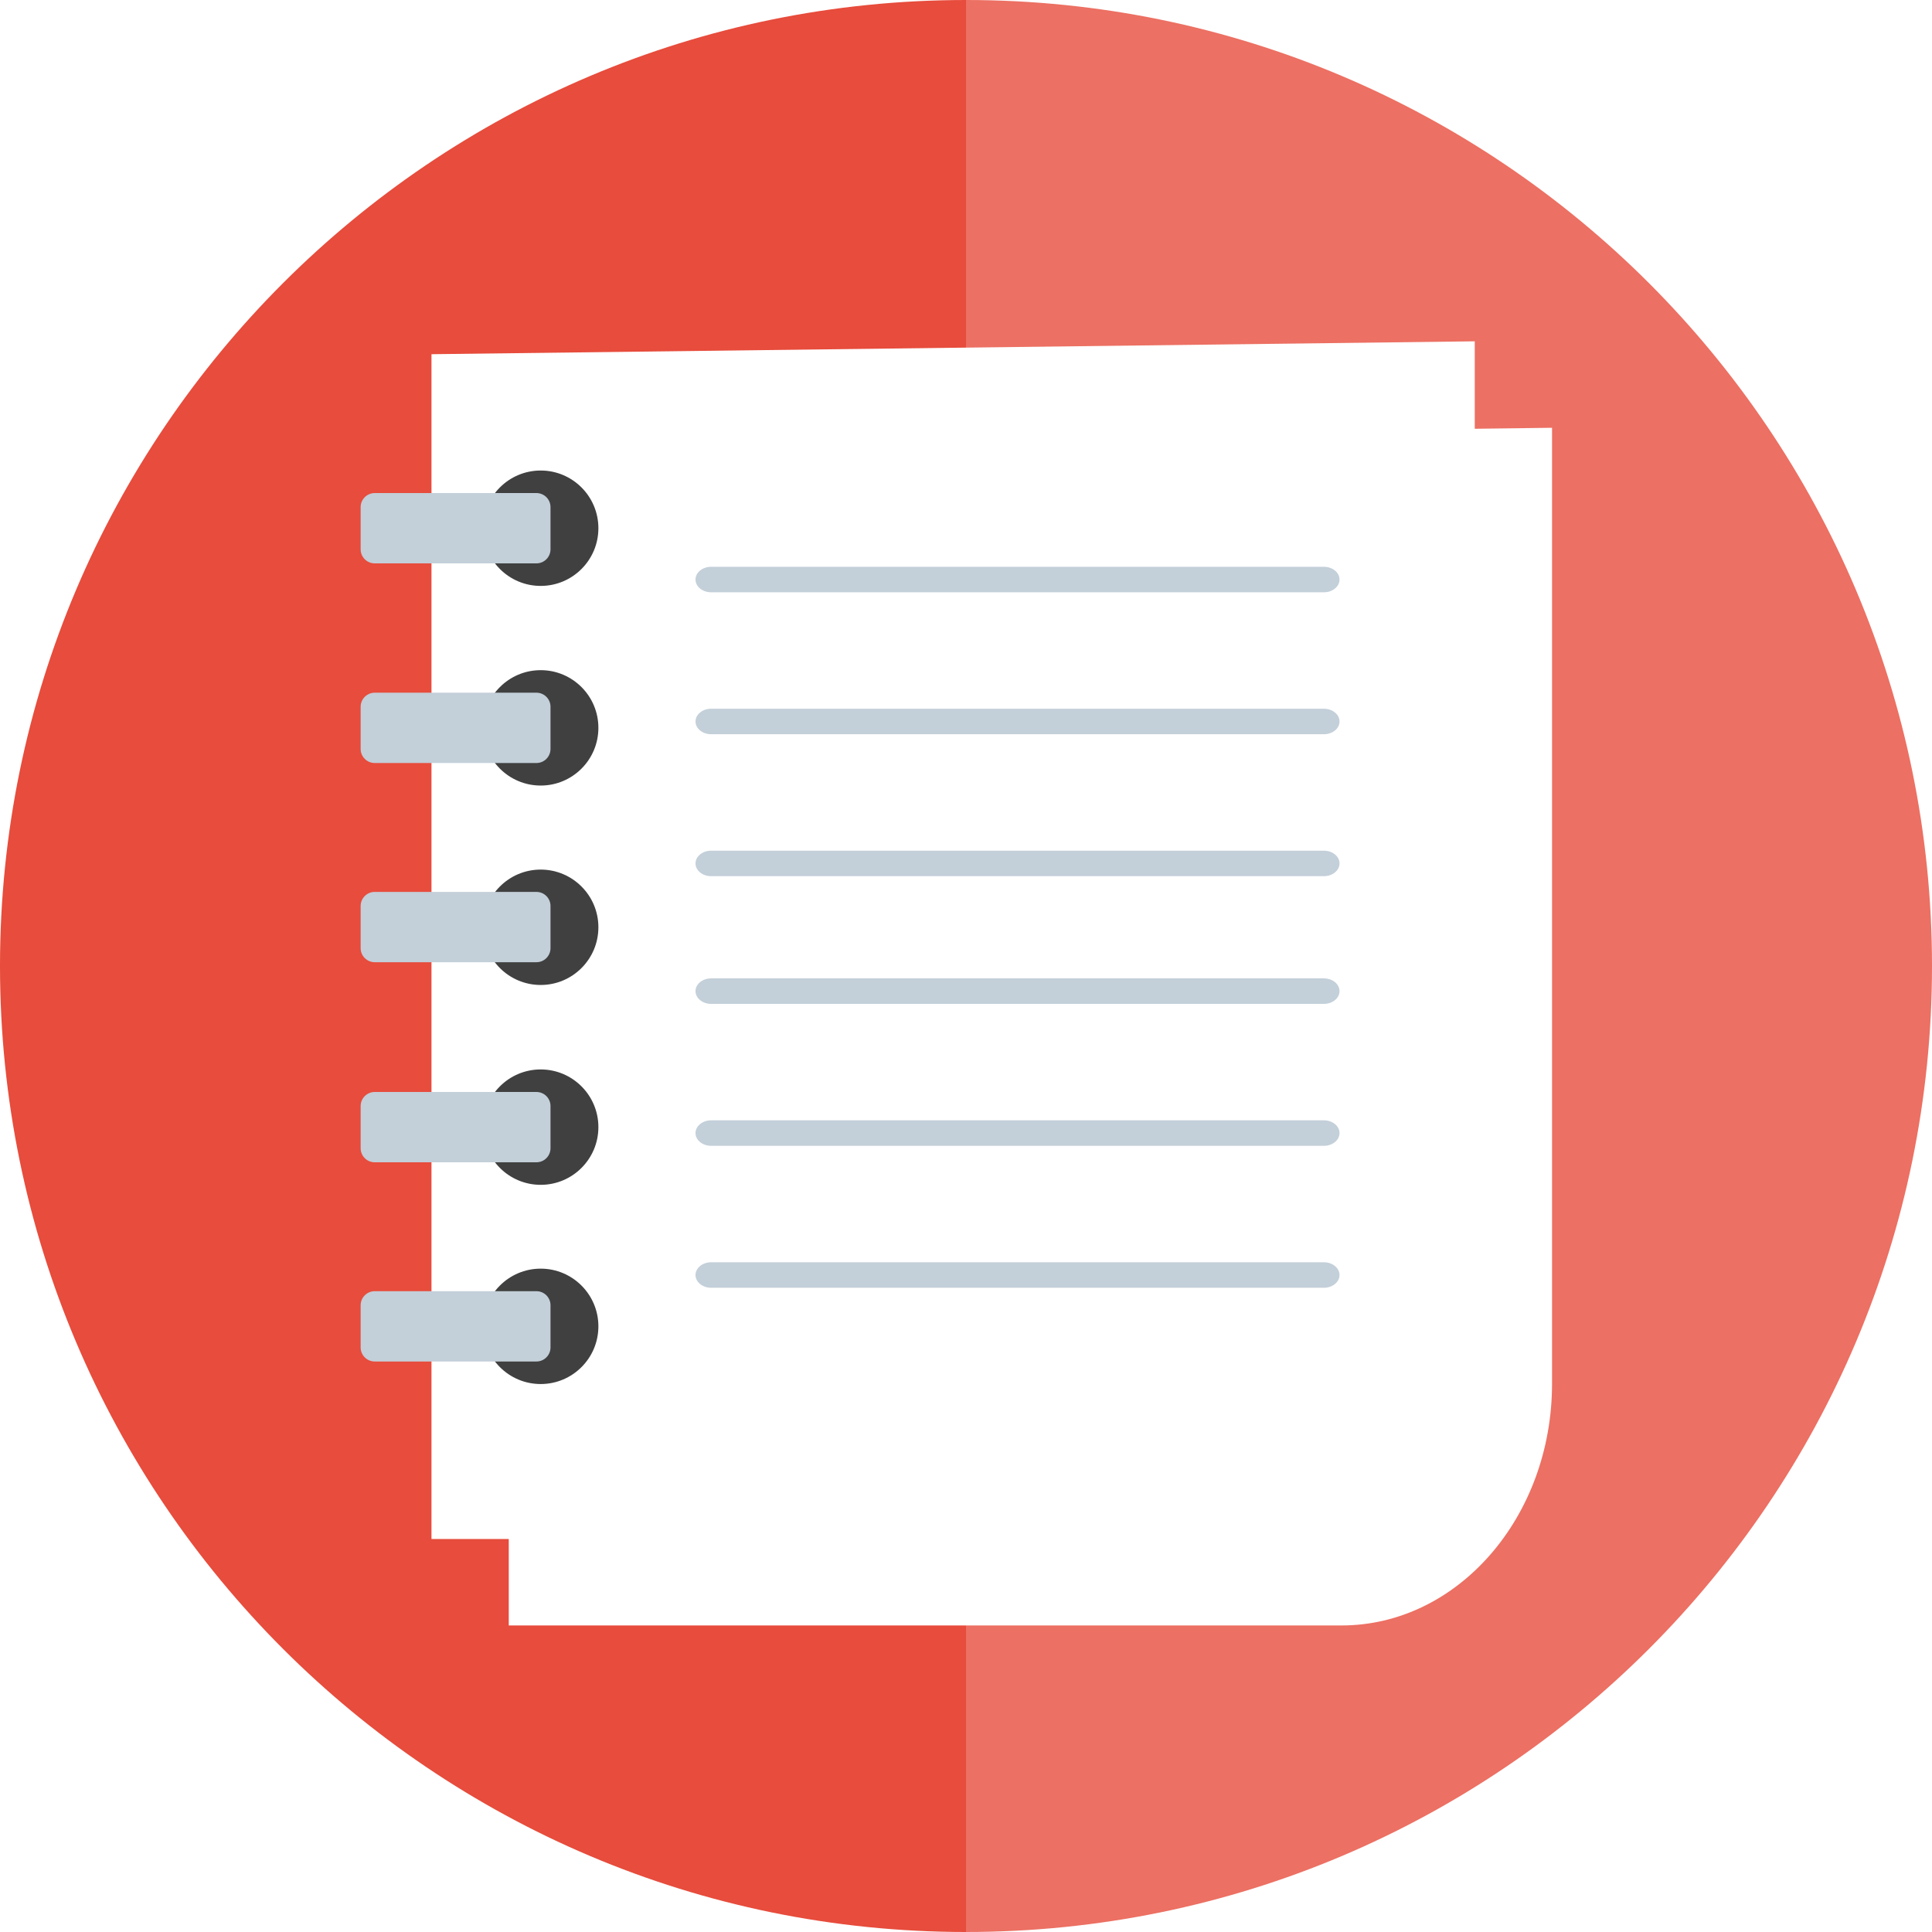 <?xml version="1.0" standalone="no"?><!-- Generator: Gravit.io --><svg xmlns="http://www.w3.org/2000/svg" xmlns:xlink="http://www.w3.org/1999/xlink" style="isolation:isolate" viewBox="0 0 300 300" width="300" height="300"><defs><clipPath id="_clipPath_Pb6YJEvHsGYNFF8aGjMc65LLRLjFkuAI"><rect width="300" height="300"/></clipPath></defs><g clip-path="url(#_clipPath_Pb6YJEvHsGYNFF8aGjMc65LLRLjFkuAI)"><path d=" M 150 0 C 67.213 0 0 67.213 0 150 C 0 232.787 67.213 300 150 300 L 150 0 Z " fill="rgb(231,76,60)"/><path d=" M 150 300 C 232.787 300 300 232.787 300 150 C 300 67.213 232.787 0 150 0 L 150 300 Z " fill="rgb(236,112,99)"/><g id="Group"><defs><filter id="n0kyrQ9jhjB7THk2JRu4RMqB5nHwD9qi" x="-200%" y="-200%" width="400%" height="400%"><feOffset xmlns="http://www.w3.org/2000/svg" in="SourceAlpha" result="offOut" dx="10" dy="10"/><feGaussianBlur xmlns="http://www.w3.org/2000/svg" in="offOut" result="blurOut" stdDeviation="2.5"/><feComponentTransfer xmlns="http://www.w3.org/2000/svg" in="blurOut" result="opacOut"><feFuncA xmlns="http://www.w3.org/2000/svg" type="table" tableValues="0 0.5"/></feComponentTransfer><feBlend xmlns="http://www.w3.org/2000/svg" in="SourceGraphic" in2="opacOut" mode="normal"/></filter></defs><g filter="url(#n0kyrQ9jhjB7THk2JRu4RMqB5nHwD9qi)"><path d=" M 231 56.426 L 69 58.426 L 69 102.92 L 69 242.401 L 198.299 242.401 C 216.345 242.401 231 225.581 231 204.86 L 231 56.426 Z " fill-rule="evenodd" fill="rgb(255,255,255)"/></g><defs><filter id="lKzPX0prv3xEefunqlKQ5PEaclSquJnT" x="-200%" y="-200%" width="400%" height="400%"><feOffset xmlns="http://www.w3.org/2000/svg" in="SourceAlpha" result="offOut" dx="2" dy="2"/><feGaussianBlur xmlns="http://www.w3.org/2000/svg" in="offOut" result="blurOut" stdDeviation="2.5"/><feComponentTransfer xmlns="http://www.w3.org/2000/svg" in="blurOut" result="opacOut"><feFuncA xmlns="http://www.w3.org/2000/svg" type="table" tableValues="0 0.5"/></feComponentTransfer><feBlend xmlns="http://www.w3.org/2000/svg" in="SourceGraphic" in2="opacOut" mode="normal"/></filter></defs><g filter="url(#lKzPX0prv3xEefunqlKQ5PEaclSquJnT)"><path d=" M 227 51 L 65 53 L 65 97.494 L 65 236.975 L 194.299 236.975 C 212.345 236.975 227 220.155 227 199.434 L 227 51 Z " fill-rule="evenodd" fill="rgb(255,255,255)"/></g><path d=" M 75 113.021 C 75 108.077 79.014 104.062 83.959 104.062 C 88.903 104.062 92.918 108.077 92.918 113.021 C 92.918 117.966 88.903 121.98 83.959 121.98 C 79.014 121.98 75 117.966 75 113.021 Z " fill="rgb(64,64,64)"/><path d="M 58.187 107.561 L 83.297 107.561 C 84.504 107.561 85.484 108.541 85.484 109.748 L 85.484 116.294 C 85.484 117.501 84.504 118.481 83.297 118.481 L 58.187 118.481 C 56.98 118.481 56 117.501 56 116.294 L 56 109.748 C 56 108.541 56.98 107.561 58.187 107.561 Z" style="stroke:none;fill:#C3CFD9;stroke-miterlimit:10;"/><path d=" M 75 82.021 C 75 77.077 79.014 73.062 83.959 73.062 C 88.903 73.062 92.918 77.077 92.918 82.021 C 92.918 86.966 88.903 90.98 83.959 90.98 C 79.014 90.98 75 86.966 75 82.021 Z " fill="rgb(64,64,64)"/><path d=" M 75 143.987 C 75 139.043 79.014 135.029 83.959 135.029 C 88.903 135.029 92.918 139.043 92.918 143.987 C 92.918 148.932 88.903 152.946 83.959 152.946 C 79.014 152.946 75 148.932 75 143.987 Z " fill="rgb(64,64,64)"/><path d=" M 75 175.021 C 75 170.077 79.014 166.062 83.959 166.062 C 88.903 166.062 92.918 170.077 92.918 175.021 C 92.918 179.966 88.903 183.98 83.959 183.98 C 79.014 183.98 75 179.966 75 175.021 Z " fill="rgb(64,64,64)"/><path d=" M 75 205.954 C 75 201.009 79.014 196.995 83.959 196.995 C 88.903 196.995 92.918 201.009 92.918 205.954 C 92.918 210.898 88.903 214.912 83.959 214.912 C 79.014 214.912 75 210.898 75 205.954 Z " fill="rgb(64,64,64)"/><path d="M 58.187 76.561 L 83.297 76.561 C 84.504 76.561 85.484 77.541 85.484 78.748 L 85.484 85.294 C 85.484 86.501 84.504 87.481 83.297 87.481 L 58.187 87.481 C 56.98 87.481 56 86.501 56 85.294 L 56 78.748 C 56 77.541 56.98 76.561 58.187 76.561 Z" style="stroke:none;fill:#C3CFD9;stroke-miterlimit:10;"/><path d="M 110.425 88.012 L 205.575 88.012 C 206.913 88.012 208 88.898 208 89.991 L 208 89.991 C 208 91.083 206.913 91.969 205.575 91.969 L 110.425 91.969 C 109.087 91.969 108 91.083 108 89.991 L 108 89.991 C 108 88.898 109.087 88.012 110.425 88.012 Z" style="stroke:none;fill:#C3CFD9;stroke-miterlimit:10;"/><path d="M 110.425 151.923 L 205.575 151.923 C 206.913 151.923 208 152.81 208 153.902 L 208 153.902 C 208 154.994 206.913 155.881 205.575 155.881 L 110.425 155.881 C 109.087 155.881 108 154.994 108 153.902 L 108 153.902 C 108 152.81 109.087 151.923 110.425 151.923 Z" style="stroke:none;fill:#C3CFD9;stroke-miterlimit:10;"/><path d="M 110.425 110.053 L 205.575 110.053 C 206.913 110.053 208 110.94 208 112.032 L 208 112.032 C 208 113.124 206.913 114.011 205.575 114.011 L 110.425 114.011 C 109.087 114.011 108 113.124 108 112.032 L 108 112.032 C 108 110.94 109.087 110.053 110.425 110.053 Z" style="stroke:none;fill:#C3CFD9;stroke-miterlimit:10;"/><path d="M 110.425 173.964 L 205.575 173.964 C 206.913 173.964 208 174.851 208 175.943 L 208 175.943 C 208 177.035 206.913 177.922 205.575 177.922 L 110.425 177.922 C 109.087 177.922 108 177.035 108 175.943 L 108 175.943 C 108 174.851 109.087 173.964 110.425 173.964 Z" style="stroke:none;fill:#C3CFD9;stroke-miterlimit:10;"/><path d="M 110.425 132.094 L 205.575 132.094 C 206.913 132.094 208 132.981 208 134.073 L 208 134.073 C 208 135.165 206.913 136.052 205.575 136.052 L 110.425 136.052 C 109.087 136.052 108 135.165 108 134.073 L 108 134.073 C 108 132.981 109.087 132.094 110.425 132.094 Z" style="stroke:none;fill:#C3CFD9;stroke-miterlimit:10;"/><path d="M 110.425 196.005 L 205.575 196.005 C 206.913 196.005 208 196.892 208 197.984 L 208 197.984 C 208 199.076 206.913 199.963 205.575 199.963 L 110.425 199.963 C 109.087 199.963 108 199.076 108 197.984 L 108 197.984 C 108 196.892 109.087 196.005 110.425 196.005 Z" style="stroke:none;fill:#C3CFD9;stroke-miterlimit:10;"/><path d="M 58.187 169.561 L 83.297 169.561 C 84.504 169.561 85.484 170.541 85.484 171.748 L 85.484 178.294 C 85.484 179.501 84.504 180.481 83.297 180.481 L 58.187 180.481 C 56.98 180.481 56 179.501 56 178.294 L 56 171.748 C 56 170.541 56.98 169.561 58.187 169.561 Z" style="stroke:none;fill:#C3CFD9;stroke-miterlimit:10;"/><path d="M 58.187 138.494 L 83.297 138.494 C 84.504 138.494 85.484 139.474 85.484 140.681 L 85.484 147.226 C 85.484 148.434 84.504 149.413 83.297 149.413 L 58.187 149.413 C 56.98 149.413 56 148.434 56 147.226 L 56 140.681 C 56 139.474 56.98 138.494 58.187 138.494 Z" style="stroke:none;fill:#C3CFD9;stroke-miterlimit:10;"/><path d="M 58.187 200.494 L 83.297 200.494 C 84.504 200.494 85.484 201.474 85.484 202.681 L 85.484 209.226 C 85.484 210.434 84.504 211.413 83.297 211.413 L 58.187 211.413 C 56.98 211.413 56 210.434 56 209.226 L 56 202.681 C 56 201.474 56.98 200.494 58.187 200.494 Z" style="stroke:none;fill:#C3CFD9;stroke-miterlimit:10;"/></g></g></svg>